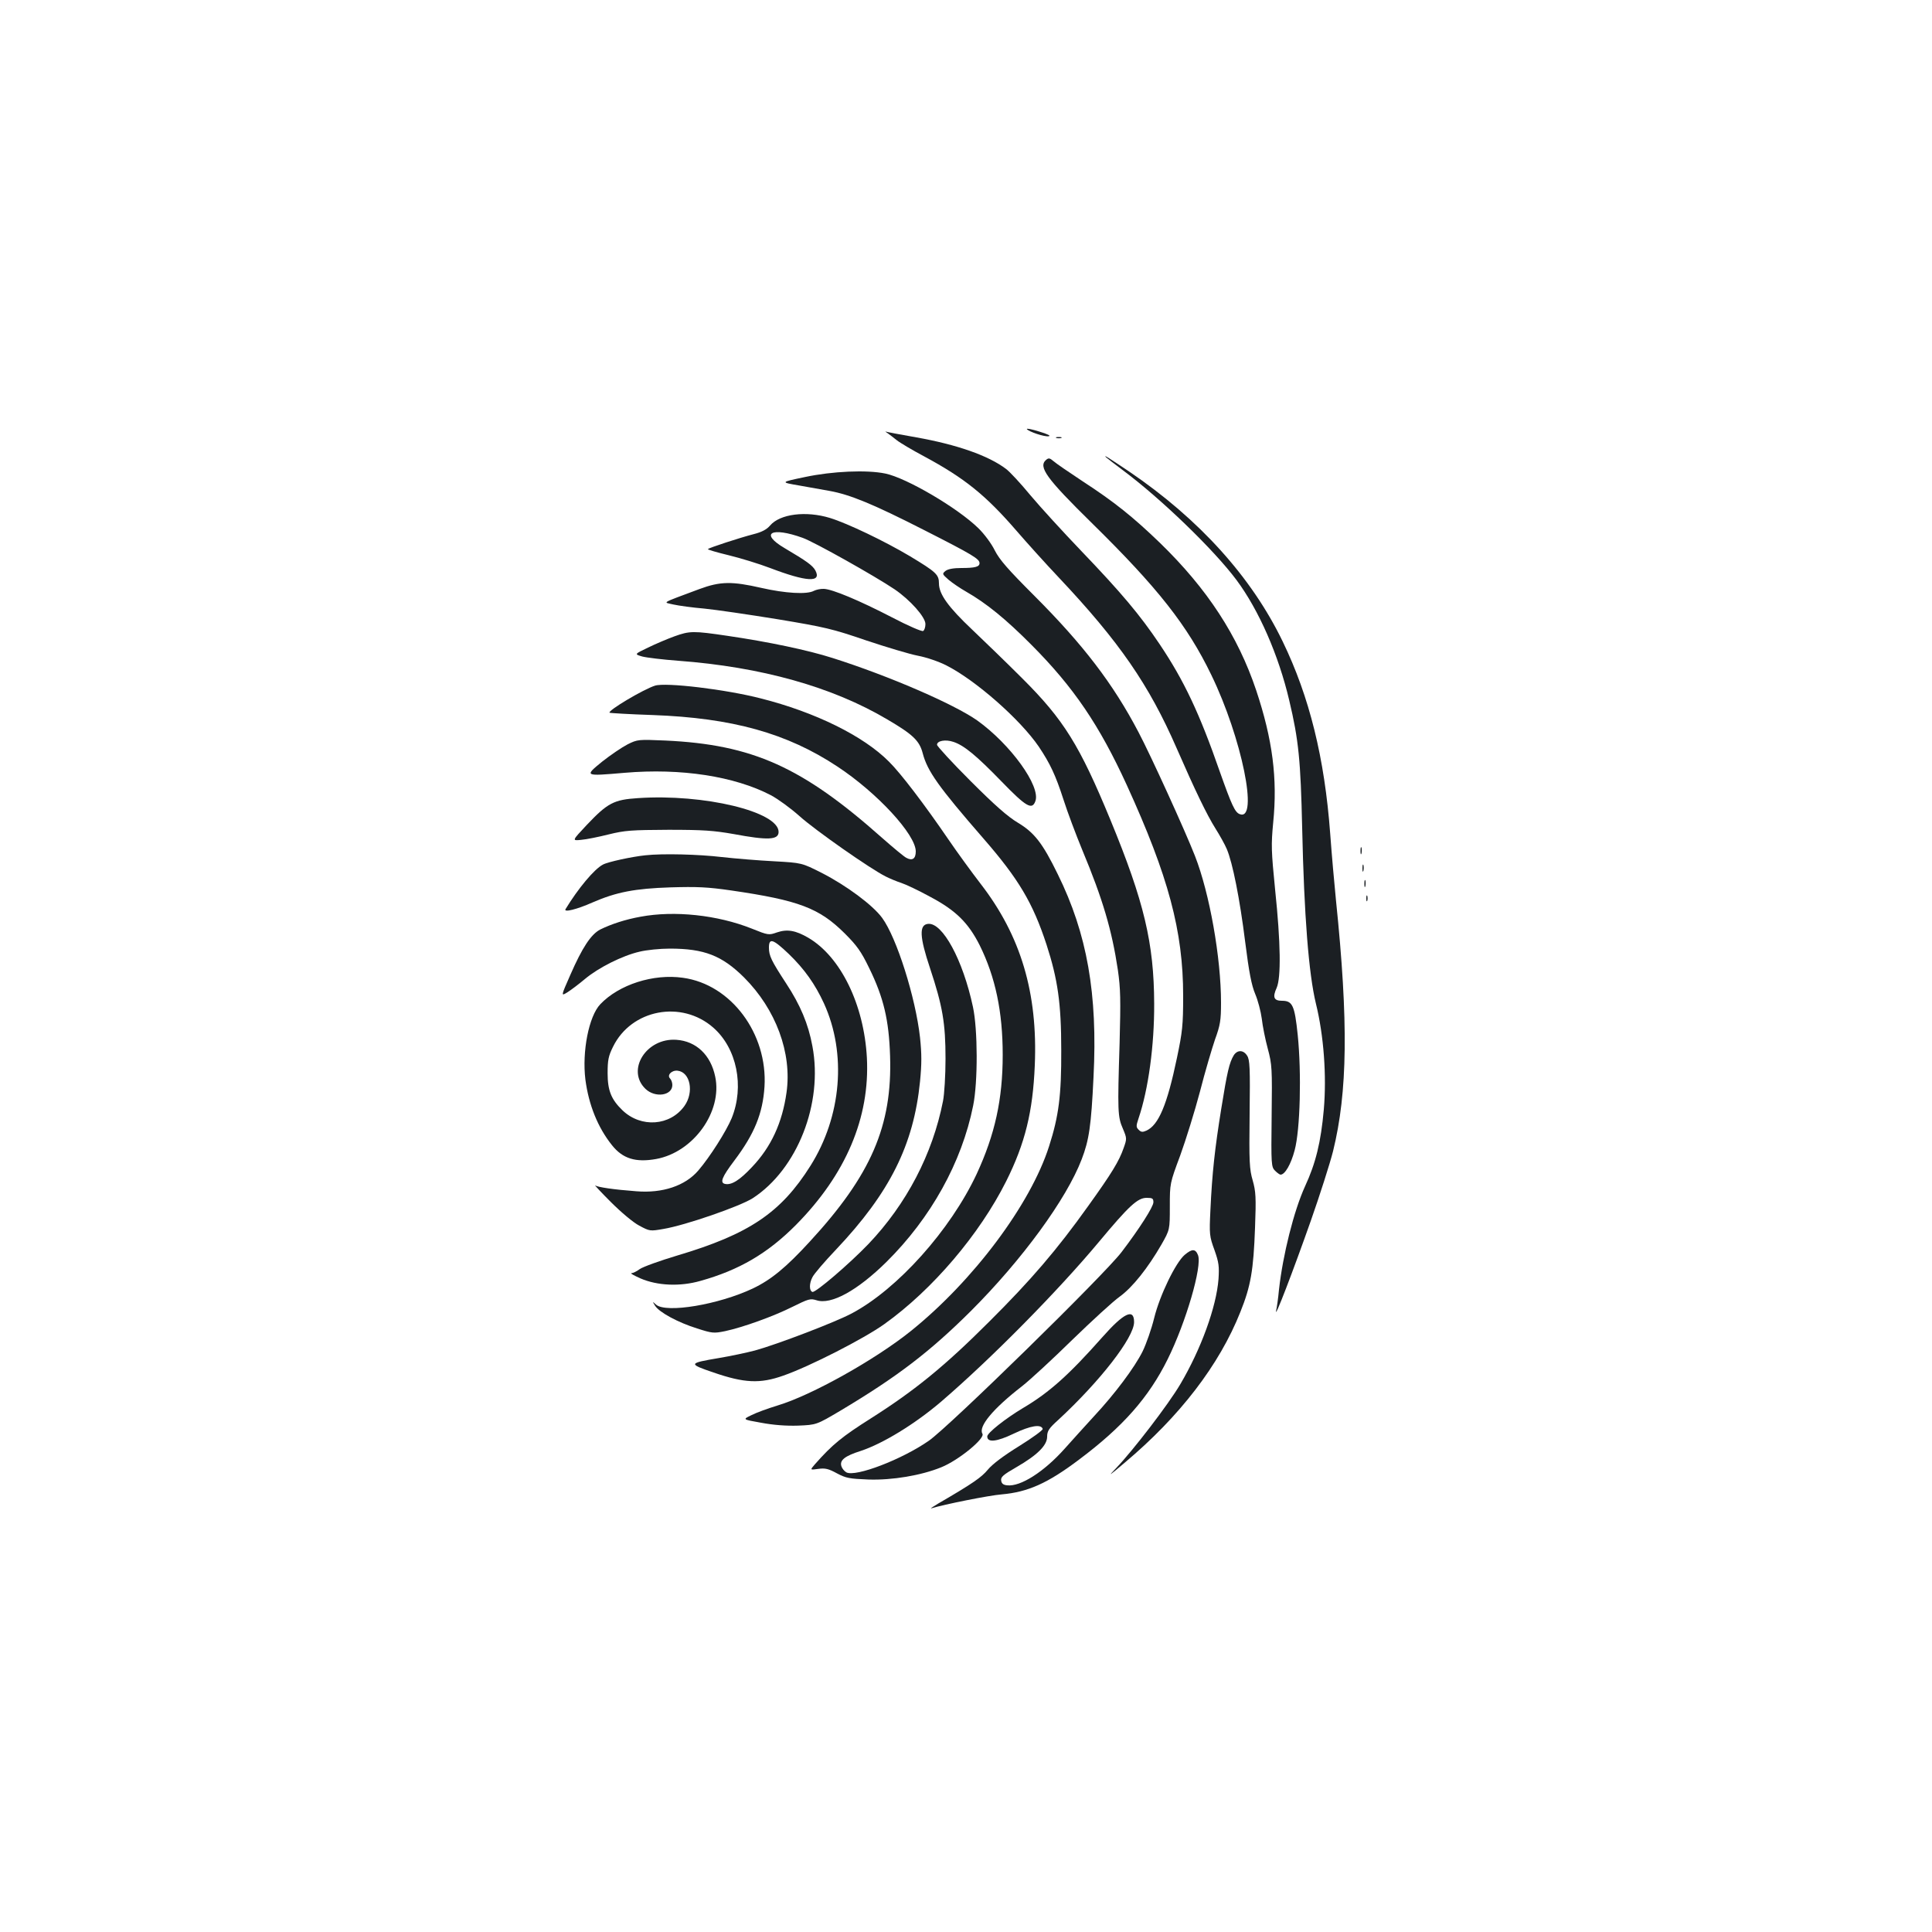 <?xml version="1.0" standalone="no"?>
<!DOCTYPE svg PUBLIC "-//W3C//DTD SVG 20010904//EN"
 "http://www.w3.org/TR/2001/REC-SVG-20010904/DTD/svg10.dtd">
<svg version="1.0" xmlns="http://www.w3.org/2000/svg"
 width="1000pt" height="1000pt" viewBox="0 0 1000 1000"
 preserveAspectRatio="xMidYMid meet">
<g transform="translate(0,1000) scale(0.1,-0.1)"
fill="#1b1f23" stroke="none">
<path d="M5315 7779 c9 -13 91 -41 113 -37 13 2 -5 11 -48 24 -38 12 -67 18
-65 13z"/>
<path d="M4594 7758 c10 -7 32 -24 47 -36 16 -13 80 -51 142 -84 210 -113 319
-201 479 -386 51 -59 149 -168 219 -242 312 -331 466 -554 609 -882 96 -220
157 -346 201 -416 22 -35 49 -83 59 -107 30 -71 67 -256 95 -480 20 -159 33
-225 52 -270 14 -33 29 -90 34 -128 4 -37 18 -107 31 -155 22 -82 23 -102 20
-349 -3 -252 -2 -263 18 -283 11 -11 24 -20 28 -20 23 0 54 54 73 126 29 107
36 400 16 597 -16 154 -27 177 -82 177 -42 0 -49 19 -27 67 23 53 21 232 -8
508 -20 201 -21 231 -10 347 23 228 -3 430 -88 685 -95 283 -253 525 -498 763
-139 134 -236 212 -399 318 -71 47 -140 94 -152 105 -19 16 -25 18 -38 7 -43
-36 1 -96 237 -328 340 -334 494 -529 618 -786 157 -324 246 -758 147 -720
-25 9 -42 47 -103 219 -105 302 -185 472 -312 661 -102 152 -199 267 -407 484
-92 96 -210 225 -262 287 -51 62 -108 123 -126 136 -91 69 -255 126 -463 163
-82 14 -153 28 -159 30 -5 3 -2 -1 9 -8z"/>
<path d="M5468 7733 c6 -2 18 -2 25 0 6 3 1 5 -13 5 -14 0 -19 -2 -12 -5z"/>
<path d="M5725 7633 c6 -5 45 -36 87 -67 196 -146 470 -410 588 -568 116 -156
218 -389 273 -623 49 -206 59 -311 67 -660 10 -455 34 -756 71 -909 41 -166
56 -374 41 -549 -15 -169 -42 -278 -97 -397 -58 -127 -115 -355 -135 -535 -4
-44 -11 -93 -15 -110 -9 -47 88 206 180 467 46 131 98 293 115 360 75 305 80
668 15 1298 -8 80 -22 235 -30 346 -29 390 -107 707 -246 994 -161 333 -432
633 -794 879 -106 71 -137 91 -120 74z"/>
<path d="M4167 7531 c-129 -27 -129 -27 -30 -44 54 -10 125 -22 157 -28 106
-19 227 -69 486 -201 256 -130 290 -151 290 -173 0 -19 -24 -25 -94 -25 -40 0
-69 -5 -82 -15 -18 -15 -18 -16 16 -46 19 -16 60 -44 90 -61 105 -60 206 -142
340 -277 217 -218 350 -414 492 -724 216 -473 292 -756 292 -1092 0 -152 -4
-186 -32 -320 -51 -244 -95 -348 -158 -377 -20 -9 -28 -8 -40 4 -14 14 -14 20
-1 59 51 150 82 378 81 594 -1 313 -52 528 -226 950 -160 388 -242 520 -458
735 -80 80 -196 192 -257 250 -125 118 -173 185 -173 240 0 46 -14 59 -150
141 -131 78 -323 170 -414 198 -124 38 -259 21 -310 -39 -17 -20 -42 -34 -86
-45 -70 -18 -229 -70 -236 -77 -2 -3 46 -17 108 -32 62 -15 159 -45 214 -66
189 -72 269 -77 234 -12 -15 26 -44 47 -159 115 -131 77 -69 112 94 53 61 -22
374 -198 475 -266 81 -55 160 -144 160 -180 0 -16 -5 -32 -12 -36 -6 -4 -78
27 -160 70 -172 89 -309 146 -353 148 -17 1 -40 -4 -52 -10 -36 -20 -149 -13
-272 15 -153 35 -213 34 -321 -6 -206 -77 -189 -67 -134 -80 27 -6 99 -16 159
-21 61 -6 231 -31 379 -55 247 -41 285 -50 460 -110 105 -35 225 -71 267 -79
43 -8 108 -30 147 -50 152 -77 382 -279 479 -421 58 -87 86 -145 128 -275 20
-63 64 -180 97 -260 106 -254 153 -414 184 -620 14 -98 15 -154 9 -380 -11
-351 -10 -381 17 -442 21 -50 21 -52 4 -100 -24 -69 -62 -131 -184 -301 -162
-227 -296 -383 -511 -597 -231 -231 -386 -357 -611 -500 -152 -96 -202 -137
-292 -239 -26 -30 -26 -30 17 -24 36 5 53 1 97 -23 47 -25 65 -28 163 -32 124
-4 272 21 376 63 90 36 229 150 214 174 -22 37 54 129 205 246 41 32 158 140
260 240 102 99 212 200 246 224 66 48 145 147 216 270 43 76 43 76 43 196 0
120 0 120 54 265 29 80 75 228 102 330 26 102 62 223 78 270 27 74 31 99 31
190 0 232 -59 566 -135 760 -50 128 -229 521 -292 640 -132 252 -288 455 -540
707 -135 135 -179 185 -204 234 -17 35 -55 86 -85 115 -107 105 -373 261 -482
283 -96 20 -274 12 -415 -18z m1803 -3754 c0 -23 -72 -136 -165 -258 -90 -118
-891 -902 -997 -976 -139 -97 -379 -189 -427 -164 -11 6 -23 21 -26 32 -10 31
18 53 100 79 115 38 280 139 415 254 261 224 606 574 818 828 155 186 200 228
247 228 30 0 35 -3 35 -23z"/>
<path d="M3490 6706 c-36 -13 -97 -39 -136 -58 -71 -34 -71 -34 -30 -46 23 -6
106 -16 186 -22 430 -32 798 -135 1083 -304 133 -78 166 -110 183 -175 24 -92
81 -173 315 -442 181 -208 255 -332 326 -549 58 -179 76 -304 76 -545 1 -235
-13 -342 -63 -498 -96 -301 -392 -696 -715 -956 -184 -148 -514 -333 -691
-386 -49 -15 -110 -37 -135 -50 -46 -22 -46 -22 50 -39 64 -12 130 -17 192
-15 95 4 95 4 220 78 293 175 462 304 675 516 264 264 494 578 573 785 38 99
49 173 61 425 22 430 -33 742 -185 1050 -79 162 -122 216 -207 267 -52 31
-119 90 -245 216 -95 95 -173 180 -173 187 0 21 44 29 85 15 55 -18 119 -71
250 -206 126 -130 157 -148 174 -101 29 77 -129 295 -301 418 -121 85 -458
231 -748 323 -128 41 -333 84 -545 115 -176 26 -195 26 -275 -3z"/>
<path d="M3390 6451 c-60 -19 -245 -129 -235 -140 3 -2 103 -8 223 -12 412
-15 696 -94 957 -267 206 -136 405 -352 405 -439 0 -38 -18 -50 -49 -33 -12 6
-67 52 -124 102 -415 369 -672 484 -1123 505 -140 6 -144 6 -196 -20 -29 -15
-88 -55 -131 -89 -93 -76 -94 -76 116 -58 292 25 569 -18 757 -116 36 -19 102
-67 148 -108 81 -73 368 -274 447 -313 22 -11 58 -26 80 -33 22 -7 90 -39 150
-72 132 -70 197 -134 256 -251 81 -164 119 -343 119 -567 0 -230 -40 -412
-135 -617 -136 -290 -409 -595 -646 -721 -84 -45 -385 -160 -501 -192 -42 -11
-126 -29 -186 -39 -160 -27 -161 -30 -29 -75 160 -55 241 -59 362 -16 135 47
417 191 523 267 249 178 492 464 630 739 98 196 138 360 148 599 16 375 -72
671 -280 940 -47 61 -122 164 -167 230 -123 180 -247 343 -308 403 -132 133
-382 256 -663 327 -182 47 -493 84 -548 66z"/>
<path d="M3303 5869 c-126 -8 -158 -25 -266 -139 -77 -82 -77 -82 -29 -77 26
2 90 15 142 28 85 21 118 23 310 24 181 0 234 -4 337 -22 177 -33 233 -31 233
11 0 105 -387 198 -727 175z"/>
<path d="M7042 5595 c0 -16 2 -22 5 -12 2 9 2 23 0 30 -3 6 -5 -1 -5 -18z"/>
<path d="M3340 5573 c-68 -7 -194 -34 -219 -48 -45 -23 -129 -124 -194 -231
-10 -18 59 -1 140 35 124 54 220 72 403 78 137 4 191 2 315 -16 350 -51 455
-91 587 -222 63 -63 85 -93 127 -180 75 -153 102 -269 108 -454 12 -362 -98
-617 -416 -962 -123 -134 -200 -197 -294 -242 -178 -84 -448 -129 -501 -84
-20 18 -20 18 -5 -6 22 -34 118 -86 217 -117 78 -25 86 -26 145 -14 93 20 249
76 349 126 83 41 92 44 124 34 75 -25 211 49 363 199 229 227 389 514 448 808
25 123 24 395 -1 511 -52 244 -158 439 -233 430 -46 -5 -44 -66 11 -230 65
-196 80 -284 80 -468 0 -85 -6 -184 -13 -219 -54 -275 -189 -533 -386 -740
-99 -103 -274 -253 -290 -248 -17 6 -17 44 0 76 8 17 63 81 122 143 279 295
402 542 435 870 9 92 9 142 0 228 -23 207 -121 517 -196 619 -49 67 -186 168
-313 233 -103 52 -103 52 -245 60 -79 4 -201 14 -273 22 -118 14 -305 19 -395
9z"/>
<path d="M7052 5505 c0 -16 2 -22 5 -12 2 9 2 23 0 30 -3 6 -5 -1 -5 -18z"/>
<path d="M7062 5425 c0 -16 2 -22 5 -12 2 9 2 23 0 30 -3 6 -5 -1 -5 -18z"/>
<path d="M7072 5350 c0 -14 2 -19 5 -12 2 6 2 18 0 25 -3 6 -5 1 -5 -13z"/>
<path d="M3315 5255 c-78 -14 -151 -38 -208 -66 -48 -25 -93 -93 -155 -235
-49 -111 -49 -111 -15 -90 19 12 60 43 91 69 69 58 194 121 282 141 36 9 106
16 157 16 178 0 270 -36 384 -149 165 -165 249 -391 220 -596 -22 -156 -79
-281 -179 -386 -63 -67 -105 -94 -139 -87 -28 6 -17 35 48 121 104 138 147
244 156 382 17 275 -173 530 -422 564 -153 22 -331 -35 -428 -137 -59 -62 -95
-244 -77 -390 17 -130 64 -248 138 -340 55 -69 122 -90 228 -71 193 35 344
245 306 426 -23 112 -98 184 -201 191 -156 11 -261 -157 -160 -254 50 -48 139
-35 139 20 0 12 -5 27 -12 34 -17 17 9 44 40 40 65 -8 85 -111 35 -182 -74
-104 -225 -115 -321 -23 -58 56 -77 102 -77 192 0 67 4 89 28 137 95 194 355
243 519 99 122 -107 162 -304 95 -469 -28 -67 -112 -200 -173 -271 -68 -79
-185 -118 -320 -107 -120 9 -198 21 -213 30 -7 5 29 -34 80 -85 54 -54 117
-107 148 -123 54 -29 56 -29 125 -17 114 19 396 117 462 159 231 150 365 491
309 787 -21 115 -63 214 -136 325 -77 118 -89 143 -89 185 0 52 21 45 102 -32
82 -79 137 -157 183 -257 118 -259 91 -584 -70 -840 -153 -243 -317 -354 -691
-465 -90 -27 -176 -58 -193 -70 -16 -12 -35 -21 -43 -21 -7 -1 14 -12 47 -27
88 -38 205 -43 310 -13 201 56 349 143 495 290 258 261 383 555 367 865 -15
276 -136 523 -303 621 -65 38 -109 46 -162 28 -43 -15 -45 -15 -132 20 -176
70 -399 94 -575 61z"/>
<path d="M6386 4538 c-23 -38 -34 -85 -65 -278 -33 -205 -47 -330 -56 -525 -6
-124 -5 -134 21 -205 23 -65 25 -85 21 -150 -11 -145 -91 -364 -198 -545 -62
-105 -244 -342 -332 -434 -45 -46 -38 -42 43 27 287 241 491 507 600 781 54
134 68 216 76 436 6 158 4 188 -12 245 -17 58 -19 95 -16 343 3 241 1 282 -13
303 -19 30 -50 31 -69 2z"/>
<path d="M6132 3505 c-47 -40 -129 -209 -158 -327 -14 -57 -41 -134 -60 -173
-42 -84 -143 -219 -251 -335 -43 -47 -112 -123 -152 -168 -107 -120 -229 -198
-298 -190 -20 2 -29 9 -31 25 -3 18 11 30 79 69 109 63 159 113 159 158 0 29
9 43 58 87 216 200 392 426 392 506 0 73 -53 48 -165 -79 -172 -194 -273 -285
-410 -366 -92 -55 -185 -129 -185 -147 0 -33 49 -28 138 15 86 41 141 50 149
24 2 -6 -53 -46 -122 -89 -81 -50 -139 -94 -162 -122 -33 -40 -79 -72 -258
-176 -27 -16 -43 -27 -34 -24 64 20 299 67 363 72 136 12 238 57 401 180 227
170 361 322 459 520 95 192 179 481 157 538 -13 34 -31 34 -69 2z"/>
</g>
</svg>
